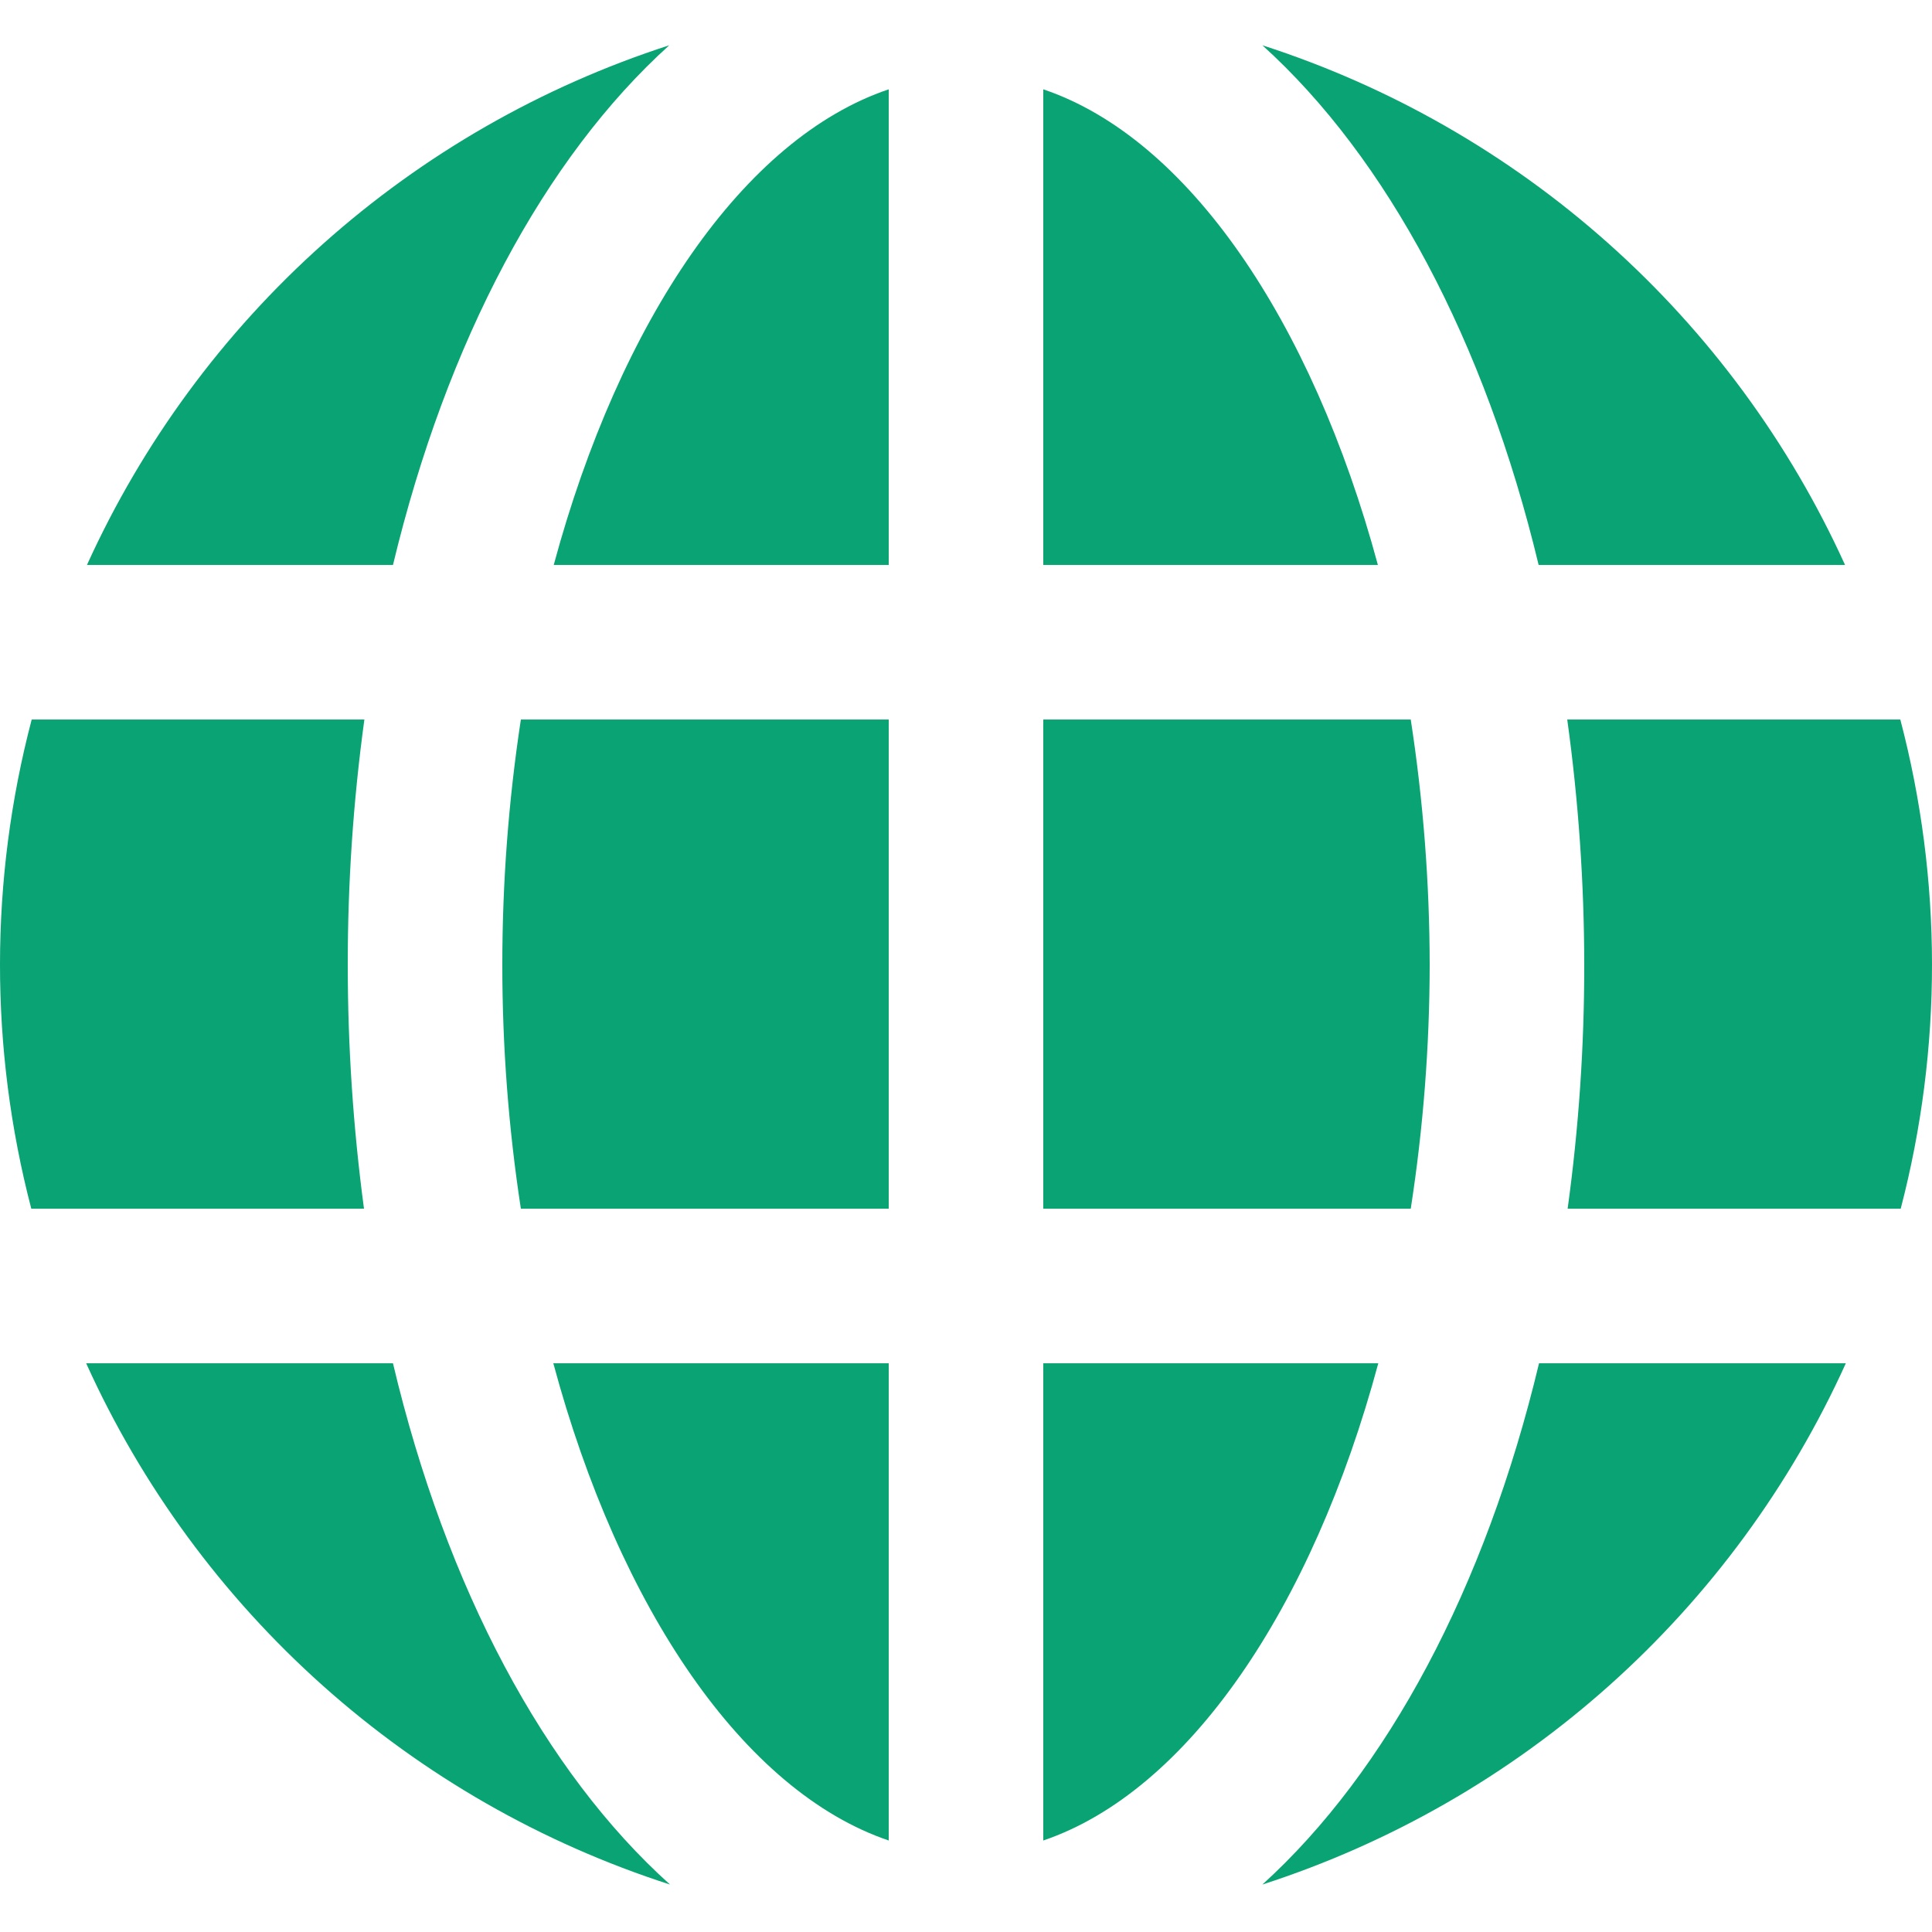 <svg width="512" height="512" viewBox="0 0 512 512" fill="none" xmlns="http://www.w3.org/2000/svg">
<g clip-path="url(#clip0_316_15)">
<path d="M334.541 499.424C368.516 488.441 399.82 470.479 426.448 446.691C453.075 422.903 474.437 393.813 489.166 361.286H407.86C393.626 420.781 367.617 469.421 334.541 499.424Z" fill="#0AA373"/>
<path d="M276.481 361.286V487.75C314.778 474.746 347.751 426.31 365.261 361.286H276.481Z" fill="#0AA373"/>
<path d="M235.521 487.75V361.286H146.638C164.148 426.31 197.121 474.746 235.521 487.75Z" fill="#0AA373"/>
<path d="M104.141 361.286H22.836C37.555 393.837 58.926 422.945 85.575 446.736C112.224 470.527 143.559 488.475 177.563 499.424C144.283 469.523 118.273 420.883 104.141 361.286Z" fill="#0AA373"/>
<path d="M503.604 190.688H415.335C418.319 212.234 419.824 233.96 419.841 255.712C419.858 277.326 418.387 298.915 415.437 320.326H503.706C514.799 277.821 514.764 233.176 503.604 190.688Z" fill="#0AA373"/>
<path d="M378.881 255.712C378.852 233.942 377.175 212.205 373.863 190.688H276.481V320.326H373.863C377.175 298.947 378.852 277.346 378.881 255.712Z" fill="#0AA373"/>
<path d="M133.121 255.712C133.117 277.344 134.76 298.944 138.036 320.326H235.521V190.688H138.036C134.76 212.208 133.117 233.944 133.121 255.712Z" fill="#0AA373"/>
<path d="M92.161 255.712C92.144 233.962 93.615 212.237 96.564 190.688H8.397C-2.764 233.176 -2.8 277.821 8.295 320.326H96.462C93.598 298.907 92.162 277.322 92.161 255.712Z" fill="#0AA373"/>
<path d="M488.961 149.728C474.231 117.284 452.887 88.274 426.296 64.556C399.705 40.84 368.452 22.938 334.541 12C367.617 41.901 393.524 90.438 407.757 149.728H488.961Z" fill="#0AA373"/>
<path d="M276.481 23.674V149.728H365.159C347.649 84.909 314.778 36.576 276.481 23.674Z" fill="#0AA373"/>
<path d="M146.741 149.728H235.521V23.674C197.121 36.576 164.25 84.909 146.741 149.728Z" fill="#0AA373"/>
<path d="M177.358 12C143.469 22.956 112.239 40.865 85.667 64.581C59.094 88.296 37.764 117.297 23.041 149.728H104.141C118.375 90.438 144.283 41.901 177.358 12Z" fill="#0AA373"/>
</g>
<defs>
<clipPath id="clip0_316_15">
<rect width="512" height="512" fill="white"/>
</clipPath>
</defs>
</svg>
